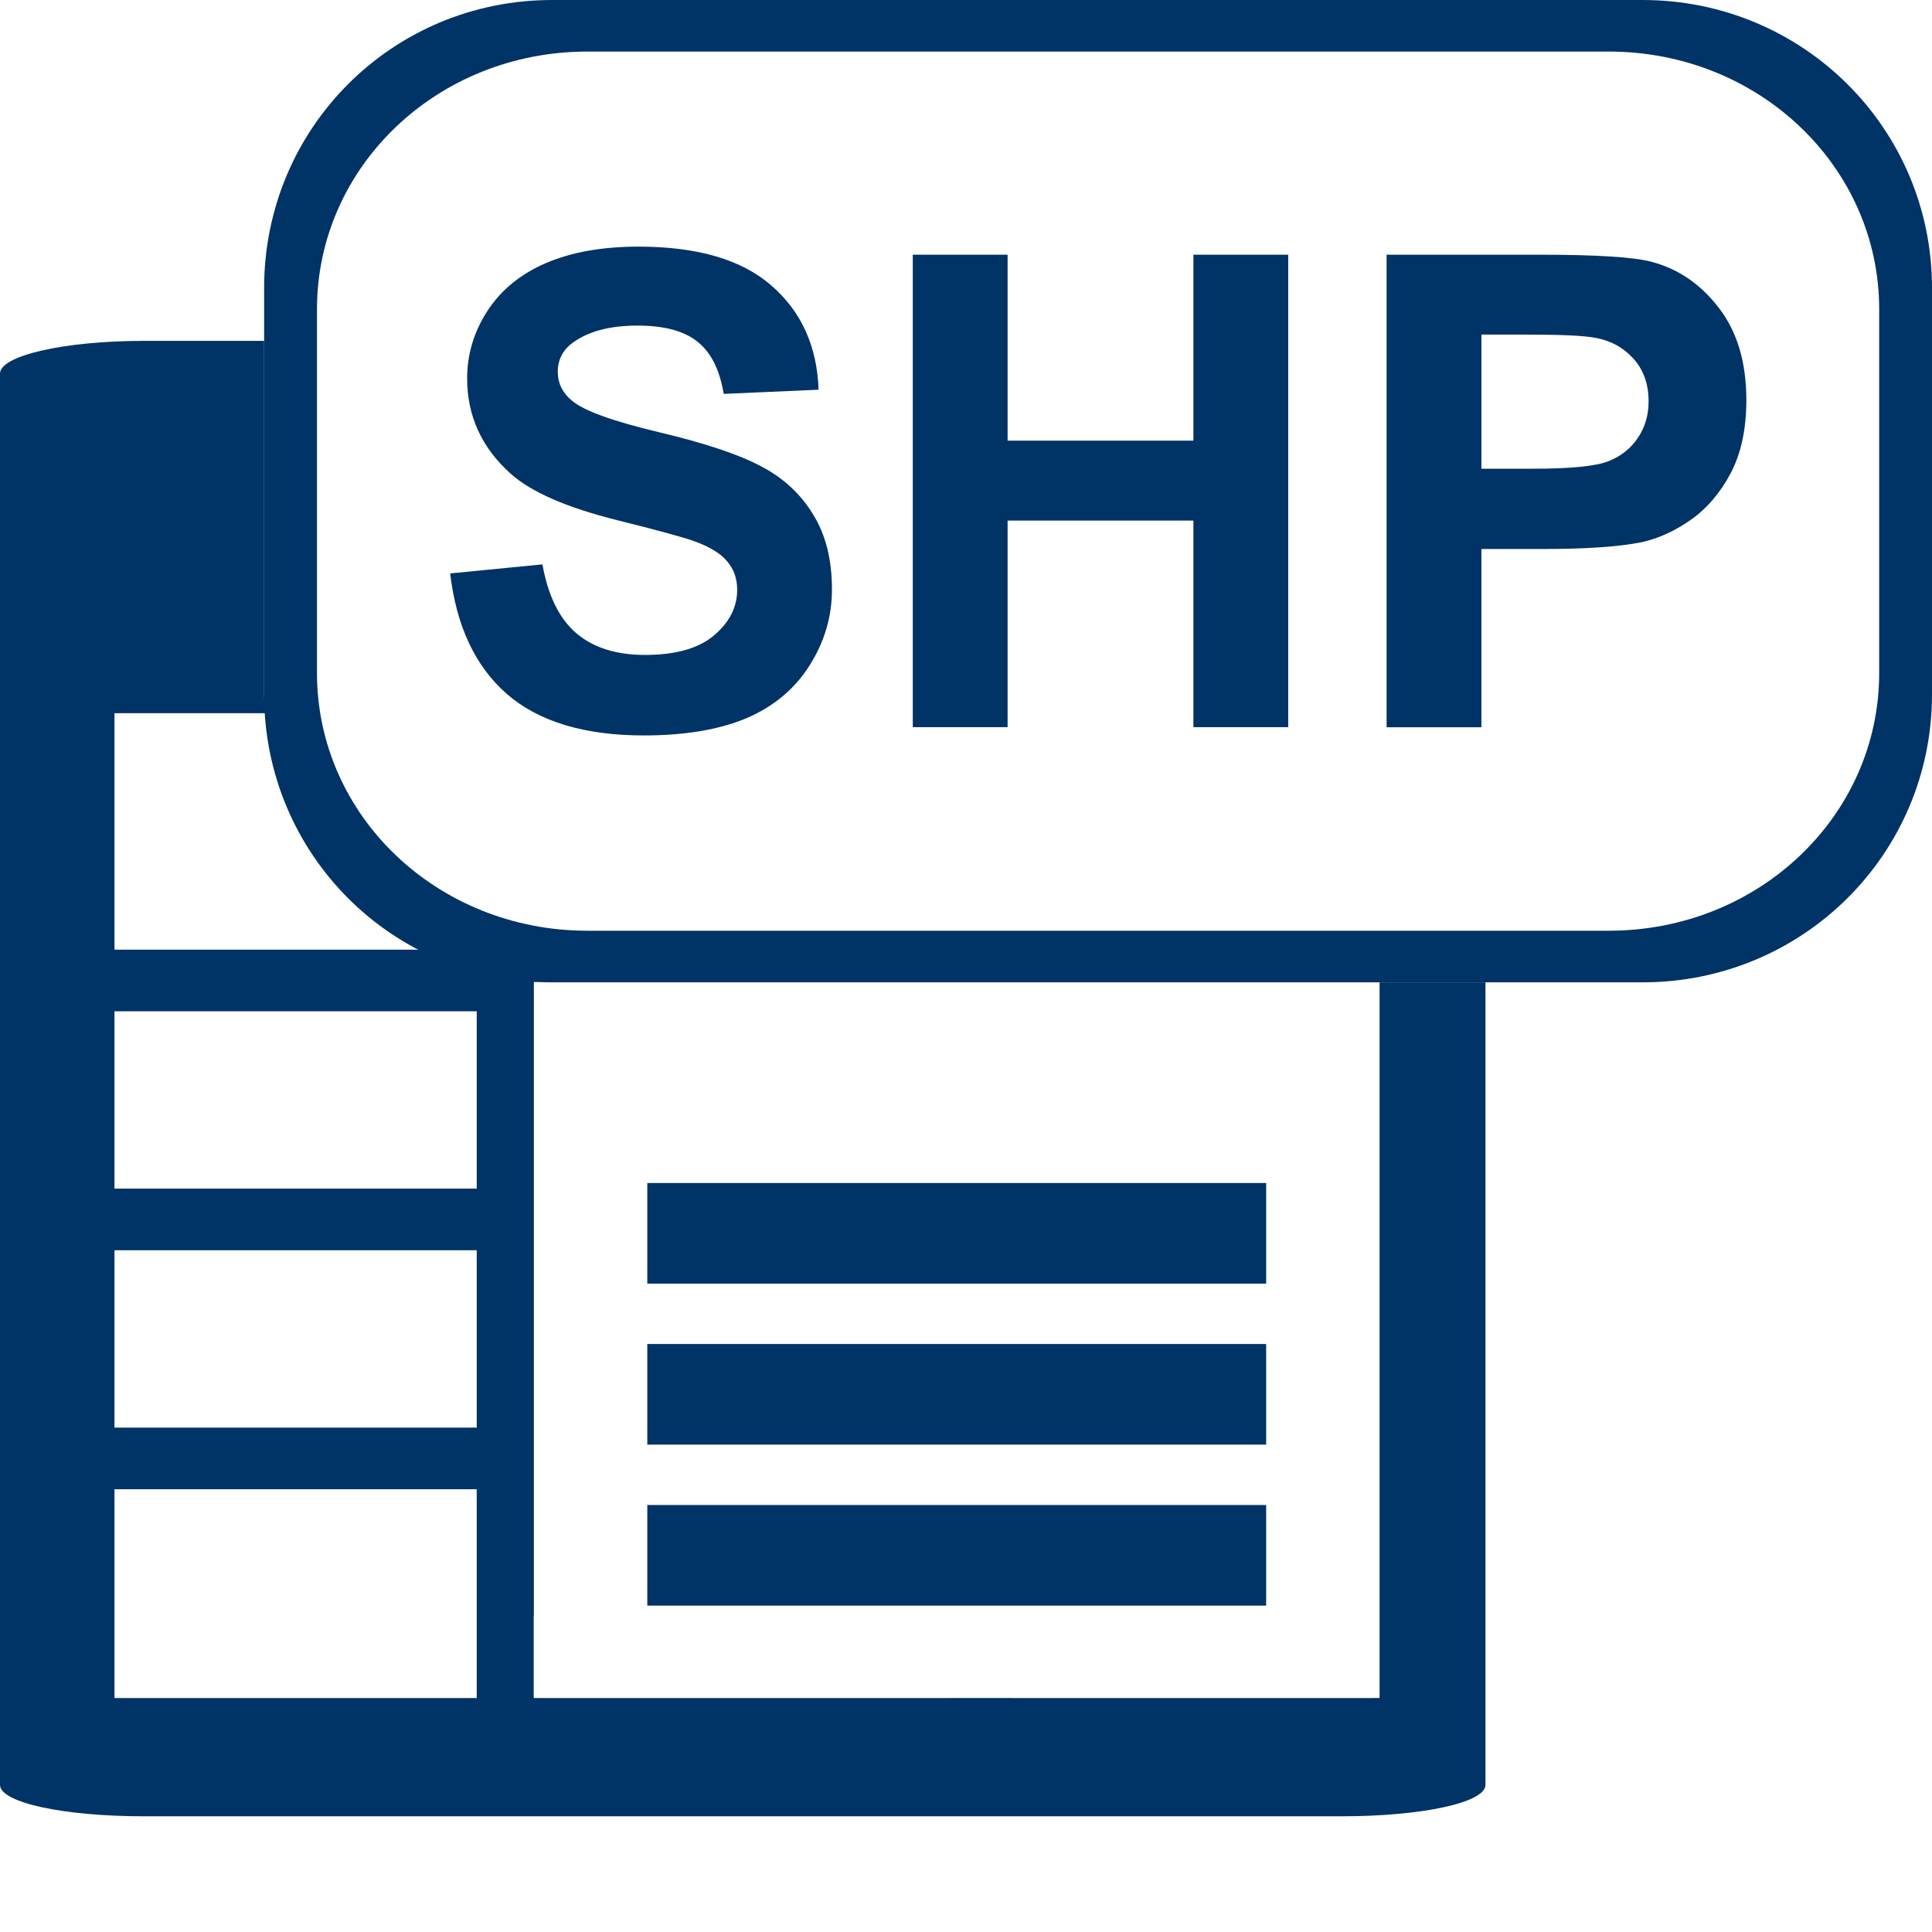 <?xml version="1.0" encoding="UTF-8" standalone="no"?>
<!-- Generator: Adobe Illustrator 15.0.0, SVG Export Plug-In . SVG Version: 6.00 Build 0)  -->

<svg
   xmlns:dc="http://purl.org/dc/elements/1.1/"
   xmlns:cc="http://creativecommons.org/ns#"
   xmlns:rdf="http://www.w3.org/1999/02/22-rdf-syntax-ns#"
   xmlns:svg="http://www.w3.org/2000/svg"
   xmlns="http://www.w3.org/2000/svg"
   xmlns:sodipodi="http://sodipodi.sourceforge.net/DTD/sodipodi-0.dtd"
   xmlns:inkscape="http://www.inkscape.org/namespaces/inkscape"
   version="1.1"
   id="Layer_1"
   x="0px"
   y="0px"
   width="48px"
   height="48px"
   viewBox="0 0 48 48"
   enable-background="new 0 0 48 48"
   xml:space="preserve"
   inkscape:version="0.91 r13725"
   sodipodi:docname="generico_shp.svg"><defs
   id="defs3801" /><sodipodi:namedview
   pagecolor="#ffffff"
   bordercolor="#666666"
   borderopacity="1"
   objecttolerance="10"
   gridtolerance="10"
   guidetolerance="10"
   inkscape:pageopacity="0"
   inkscape:pageshadow="2"
   inkscape:window-width="1920"
   inkscape:window-height="1020"
   id="namedview3799"
   showgrid="false"
   inkscape:zoom="11.313709"
   inkscape:cx="16.12741"
   inkscape:cy="9.6765456"
   inkscape:window-x="-4"
   inkscape:window-y="-4"
   inkscape:window-maximized="1"
   inkscape:current-layer="Layer_1" />

<path
   style="color:#000000;display:inline;overflow:visible;visibility:visible;fill:#003366;fill-opacity:1;stroke:none;stroke-width:2.684;marker:none;enable-background:accumulate"
   d="M 3.562 8.469 C 1.598 8.469 0 8.835 0 9.281 L 0 44.344 C 0 44.79 1.598 45.125 3.562 45.125 L 33.344 45.125 C 35.308 45.125 36.906 44.79 36.906 44.344 L 36.906 24.406 L 34.275 24.406 L 34.275 40.145 L 34.275 42.123 L 34.275 42.186 L 34.094 42.186 L 34.094 42.188 L 25.125 42.188 L 25.125 42.186 L 23.594 42.186 L 23.594 42.188 L 13.344 42.188 L 13.344 42.186 L 13.26 42.186 L 13.26 40.145 L 13.264 40.145 L 13.264 24.391 L 13.469 24.391 C 12.374 24.351 11.352 24.066 10.438 23.594 L 2.844 23.594 L 2.844 17.719 L 6.594 17.719 C 6.584 17.566 6.562 17.405 6.562 17.25 L 6.562 8.469 L 3.562 8.469 z M 2.844 25.125 L 11.844 25.125 L 11.844 29.531 L 2.844 29.531 L 2.844 25.125 z M 16.082 29.391 L 16.082 31.891 L 31.457 31.891 L 31.457 29.391 L 16.082 29.391 z M 2.844 31.062 L 11.844 31.062 L 11.844 35.469 L 2.844 35.469 L 2.844 31.062 z M 16.082 33.391 L 16.082 35.891 L 31.457 35.891 L 31.457 33.391 L 16.082 33.391 z M 2.844 37 L 11.844 37 L 11.844 42.188 L 2.844 42.188 L 2.844 37 z M 16.082 37.391 L 16.082 39.891 L 31.457 39.891 L 31.457 37.391 L 16.082 37.391 z "
   id="path4102" /><path
   inkscape:connector-curvature="0"
   id="path4114"
   d="M 13.719,0 C 9.746,0 6.562,3.183 6.562,7.156 l 0,10.094 c 0,3.973 3.183,7.156 7.156,7.156 l 27.094,0 c 3.973,0 7.188,-3.183 7.188,-7.156 L 48,7.156 C 48,3.183 44.785,0 40.812,0 L 13.719,0 Z m 0.875,1.281 25.375,0 c 3.724,0 6.719,2.855 6.719,6.406 l 0,9.031 c 0,3.552 -2.995,6.406 -6.719,6.406 l -25.375,0 c -3.724,0 -6.719,-2.855 -6.719,-6.406 l 0,-9.031 c 0,-3.552 2.995,-6.406 6.719,-6.406 z"
   style="display:inline;fill:#003366;fill-opacity:1;stroke:none" /><g
   transform="matrix(0.994,0,0,1.006,67.092,18.509)"
   style="font-style:normal;font-variant:normal;font-weight:bold;font-stretch:normal;font-size:16.57px;line-height:125%;font-family:Sans;-inkscape-font-specification:'Sans Bold';text-align:start;letter-spacing:0px;word-spacing:0px;writing-mode:lr-tb;text-anchor:start;fill:#003366;fill-opacity:1;stroke:none"
   id="text3012"><g
     id="g3032"
     transform="translate(6.129,33.317)" /></g><g
   transform="scale(0.997,1.003)"
   style="font-style:normal;font-variant:normal;font-weight:bold;font-stretch:normal;font-size:16.349px;line-height:125%;font-family:Arial;-inkscape-font-specification:'Arial Bold';letter-spacing:0px;word-spacing:0px;fill:#003366;fill-opacity:1;stroke:none;stroke-width:1px;stroke-linecap:butt;stroke-linejoin:miter;stroke-opacity:1"
   id="text3369-2"><path
     d="m 11.218,14.204 2.299,-0.224 q 0.208,1.158 0.838,1.7 0.639,0.543 1.716,0.543 1.142,0 1.716,-0.479 0.583,-0.487 0.583,-1.134 0,-0.415 -0.247,-0.702 -0.239,-0.295 -0.846,-0.511 -0.415,-0.144 -1.892,-0.511 -1.9,-0.471 -2.666,-1.158 -1.078,-0.966 -1.078,-2.355 0,-0.894 0.503,-1.668 0.511,-0.782 1.461,-1.189 0.958,-0.407 2.307,-0.407 2.203,0 3.313,0.966 1.118,0.966 1.173,2.578 l -2.363,0.104 q -0.152,-0.902 -0.655,-1.293 -0.495,-0.399 -1.493,-0.399 -1.03,0 -1.613,0.423 -0.375,0.271 -0.375,0.726 0,0.415 0.351,0.71 0.447,0.375 2.171,0.782 1.724,0.407 2.547,0.846 0.83,0.431 1.293,1.189 0.471,0.75 0.471,1.86 0,1.006 -0.559,1.884 -0.559,0.878 -1.581,1.309 -1.022,0.423 -2.547,0.423 -2.219,0 -3.409,-1.022 Q 11.45,16.168 11.218,14.204 Z"
     style="font-style:normal;font-variant:normal;font-weight:bold;font-stretch:normal;font-family:Arial;-inkscape-font-specification:'Arial Bold';fill:#003366;fill-opacity:1;stroke:none;stroke-opacity:1"
     id="path4460" /><path
     d="m 22.746,18.012 0,-11.703 2.363,0 0,4.606 4.63,0 0,-4.606 2.363,0 0,11.703 -2.363,0 0,-5.117 -4.63,0 0,5.117 -2.363,0 z"
     style="font-style:normal;font-variant:normal;font-weight:bold;font-stretch:normal;font-family:Arial;-inkscape-font-specification:'Arial Bold';fill:#003366;fill-opacity:1;stroke:none;stroke-opacity:1"
     id="path4462" /><path
     d="m 34.553,18.012 0,-11.703 3.792,0 q 2.155,0 2.81,0.176 1.006,0.263 1.684,1.15 0.679,0.878 0.679,2.275 0,1.078 -0.391,1.812 -0.391,0.734 -0.998,1.158 -0.599,0.415 -1.221,0.551 -0.846,0.168 -2.451,0.168 l -1.541,0 0,4.415 -2.363,0 z m 2.363,-9.723 0,3.321 1.293,0 q 1.397,0 1.868,-0.184 0.471,-0.184 0.734,-0.575 0.271,-0.391 0.271,-0.91 0,-0.639 -0.375,-1.054 -0.375,-0.415 -0.95,-0.519 -0.423,-0.08 -1.7,-0.08 l -1.142,0 z"
     style="font-style:normal;font-variant:normal;font-weight:bold;font-stretch:normal;font-family:Arial;-inkscape-font-specification:'Arial Bold';fill:#003366;fill-opacity:1;stroke:none;stroke-opacity:1"
     id="path4464" /></g></svg>